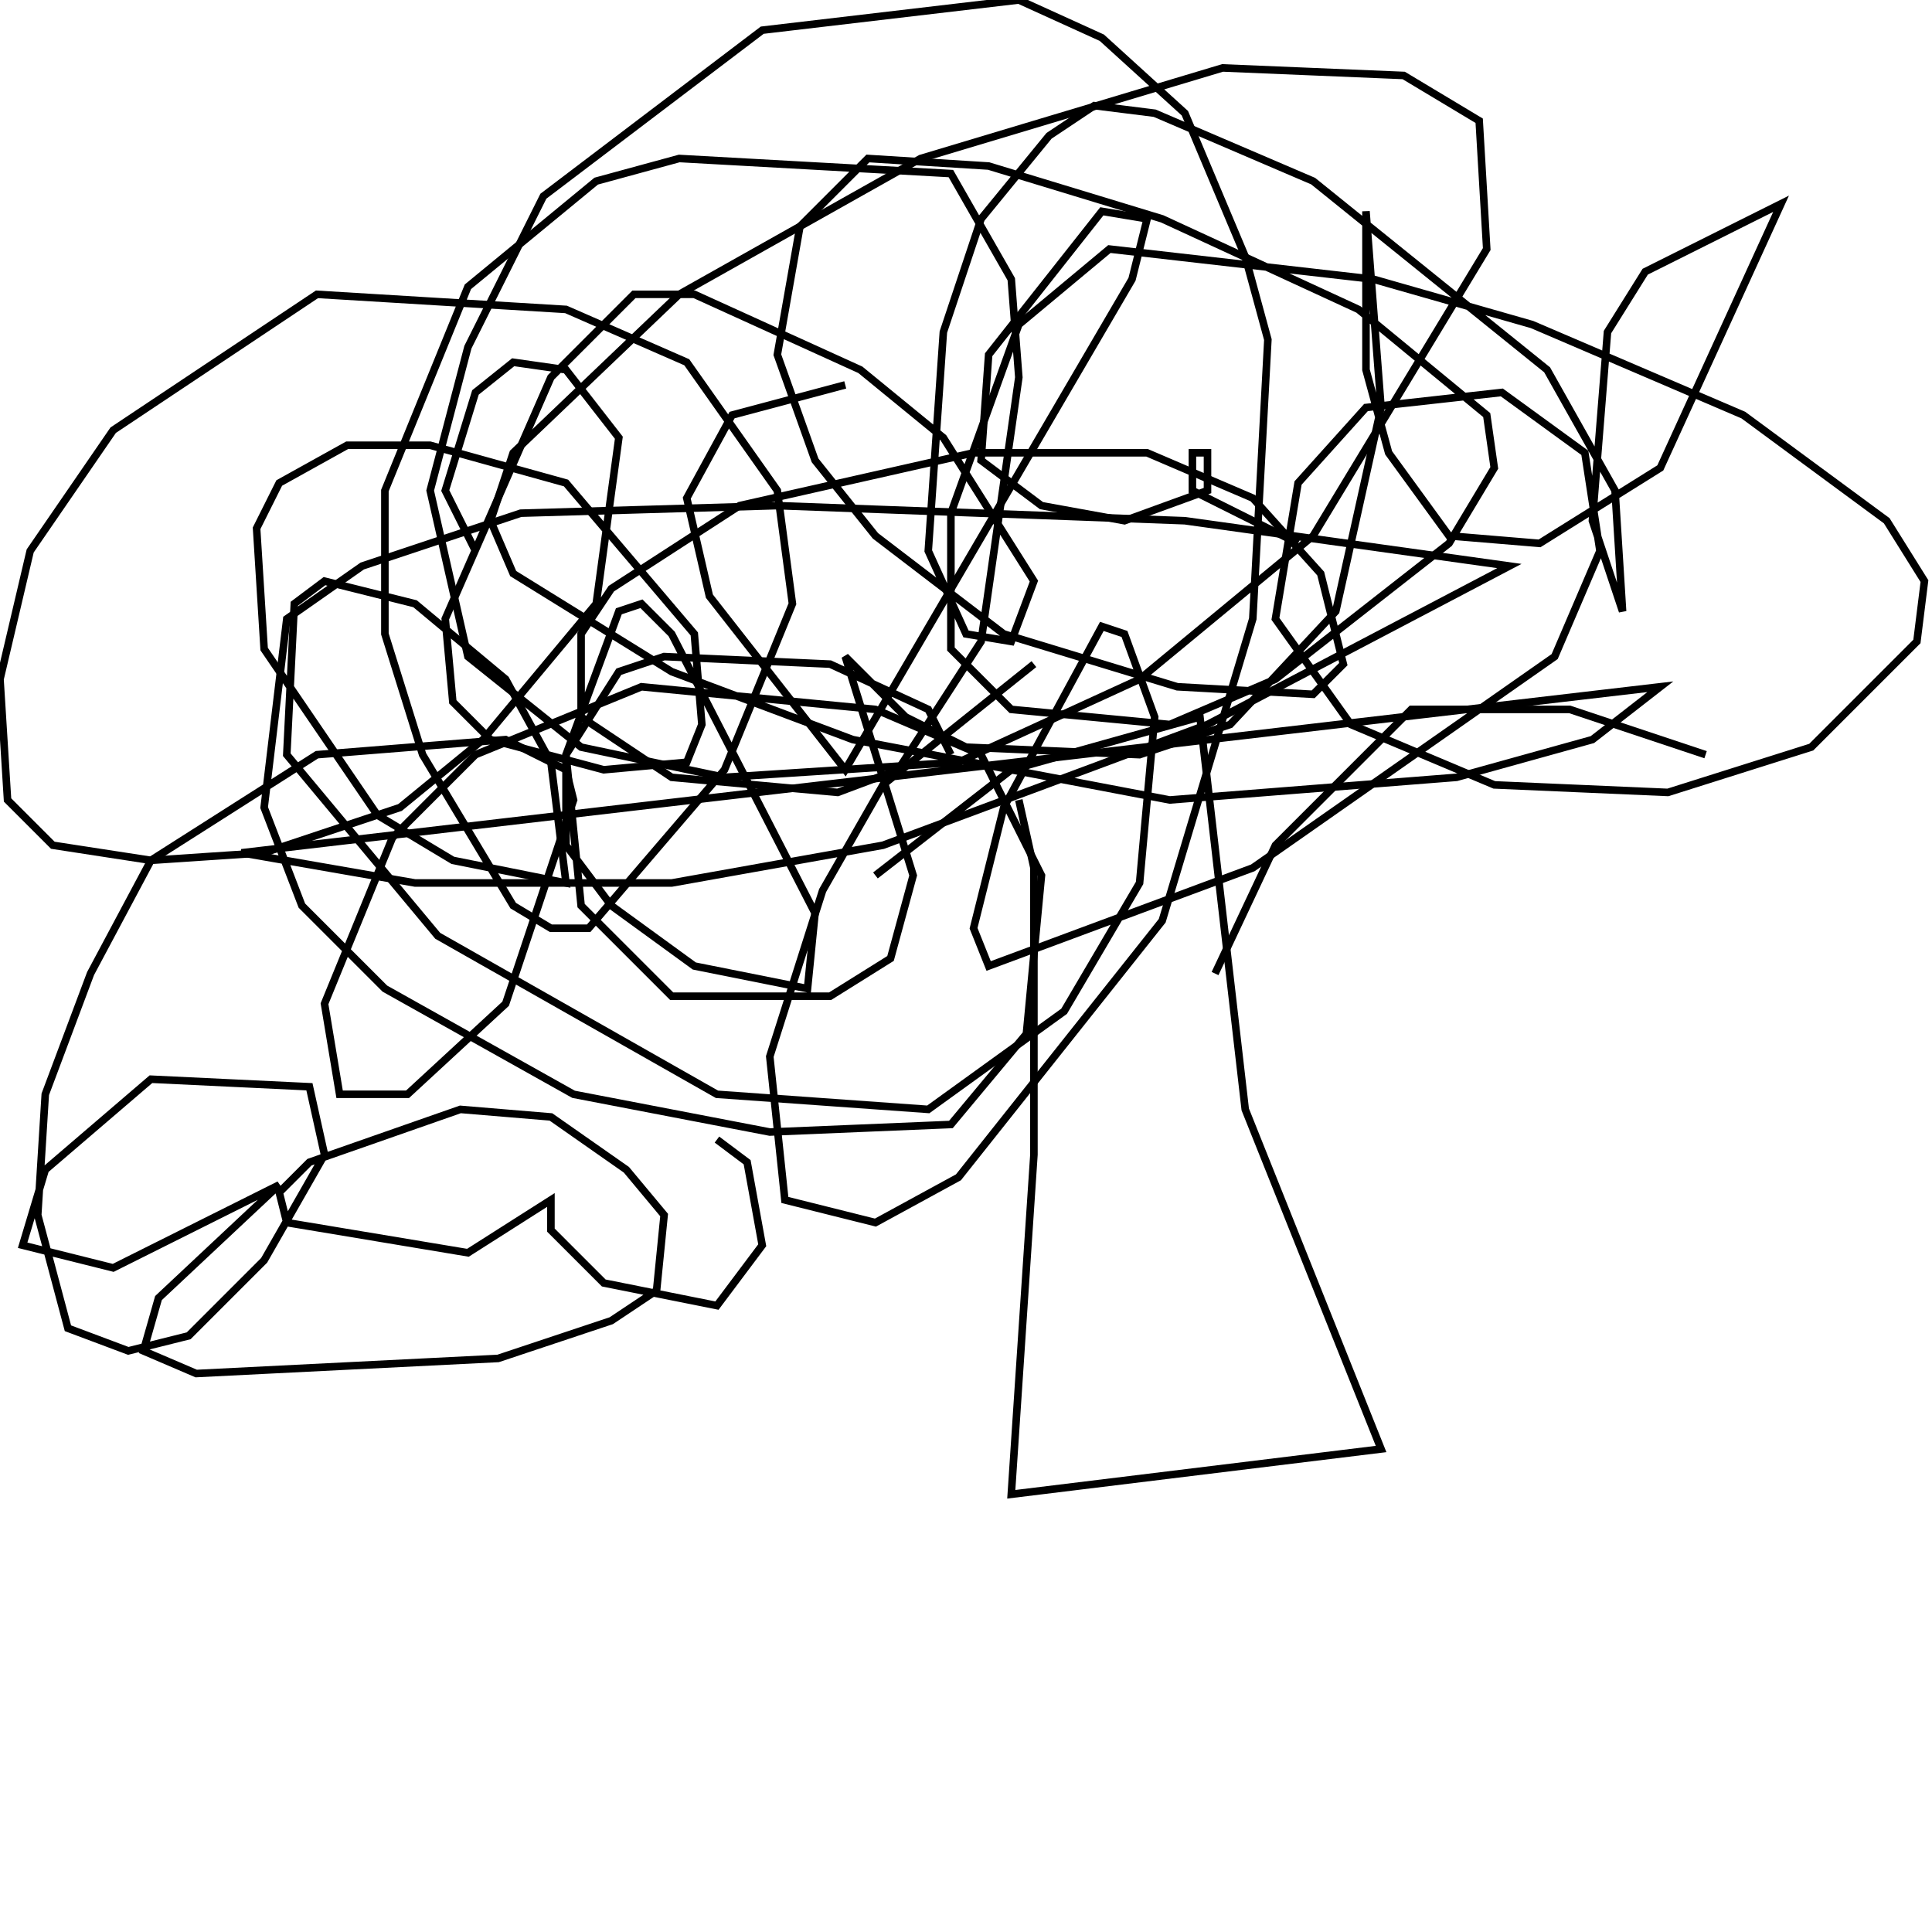 <?xml version="1.0" encoding="UTF-8" standalone="no"?>
<!--Created with ndjsontosvg(https:https://github.com/thompson318/ndjsontosvg) 
	from the simplified Google quickdraw data set. key_id = 5249367218847744-->
<svg width="256" height="256"
	xmlns="http://www.w3.org/2000/svg"
	xmlns:ndjsontosvg="https://github.com/thompson318/ndjsontosvg"
	xmlns:quickdraw="https://quickdraw.withgoogle.com/data"
	xmlns:scikit-surgery="https://doi.org/10.1007/s11548-020-02180-5">

	<rect width="100%" height="100%" fill="white" />
	<path d = "M 135.00 106.00 L 137.00 115.00 L 137.00 153.00 L 134.00 198.00 L 183.00 192.00 L 165.00 147.00 L 159.00 95.00 L 134.00 102.00 L 116.00 116.00" stroke="black" fill="transparent"/>
	<path d = "M 126.00 100.00 L 123.00 94.00 L 110.00 88.00 L 88.00 87.00 L 82.00 89.00 L 75.00 100.00 L 75.00 112.00 L 81.00 120.00 L 92.00 128.00 L 107.00 131.00 L 108.00 121.00 L 89.00 84.00 L 85.00 80.00 L 82.00 81.00 L 75.00 100.00 L 77.00 120.00 L 89.00 132.00 L 110.00 132.00 L 118.00 127.00 L 121.00 116.00 L 112.00 87.00 L 120.00 95.00 L 128.00 99.00 L 151.00 100.00 L 163.00 96.00 L 177.00 81.00 L 183.00 54.00 L 181.00 28.00 L 181.00 49.00 L 184.00 60.00 L 192.00 71.00 L 204.00 72.00 L 220.00 62.00 L 236.00 27.00 L 218.00 36.00 L 213.00 44.00 L 211.00 69.00 L 215.00 81.00 L 214.00 65.00 L 205.00 49.00 L 174.00 24.00 L 153.00 15.00 L 145.00 14.00 L 139.00 18.00 L 130.00 29.00 L 125.00 44.00 L 123.00 73.00 L 128.00 84.00 L 134.00 85.00 L 137.00 77.00 L 125.00 58.00 L 114.00 49.00 L 92.00 39.00 L 84.00 39.00 L 73.00 50.00 L 59.00 82.00 L 60.00 93.00 L 65.00 98.00 L 80.00 102.00 L 91.00 101.00 L 93.00 96.00 L 92.00 84.00 L 75.00 64.00 L 57.00 59.00 L 46.00 59.00 L 37.00 64.00 L 34.00 70.00 L 35.00 86.00 L 50.00 108.00 L 60.00 114.00 L 75.00 117.00 L 73.00 101.00 L 67.00 90.00 L 55.00 80.00 L 43.00 77.00 L 39.00 80.00 L 38.00 100.00 L 58.00 124.00 L 95.00 145.00 L 123.00 147.00 L 141.00 134.00 L 151.00 117.00 L 153.00 95.00 L 149.00 84.00 L 146.00 83.00 L 133.00 107.00 L 129.00 123.00 L 131.00 128.00 L 166.00 115.00 L 206.00 87.00 L 212.00 73.00 L 210.00 60.00 L 199.00 52.00 L 181.00 54.00 L 172.00 64.00 L 169.00 82.00 L 179.00 96.00 L 198.00 104.00 L 221.00 105.00 L 240.00 99.00 L 254.00 85.00 L 255.00 77.00 L 250.00 69.00 L 231.00 55.00 L 203.00 43.00 L 182.00 37.00 L 147.00 33.00 L 135.00 43.00 L 126.00 68.00 L 126.00 86.00 L 134.00 94.00 L 155.00 96.00 L 169.00 90.00 L 192.00 72.00 L 198.00 62.00 L 197.00 55.00 L 180.00 41.00 L 154.00 29.00 L 131.00 22.00 L 115.00 21.00 L 106.00 30.00 L 103.00 47.00 L 108.00 61.00 L 116.00 71.00 L 133.00 84.00 L 156.00 91.00 L 174.00 92.00 L 178.00 88.00 L 175.00 76.00 L 166.00 66.00 L 152.00 60.00 L 129.00 60.00 L 98.00 67.00 L 81.00 78.00 L 77.00 84.00 L 77.00 95.00 L 89.00 103.00 L 111.00 105.00 L 119.00 102.00 L 130.00 85.00 L 135.00 50.00 L 134.00 37.00 L 126.00 23.00 L 90.00 21.00 L 79.00 24.00 L 62.00 38.00 L 51.00 65.00 L 51.00 84.00 L 56.00 100.00 L 68.00 120.00 L 73.00 123.00 L 78.00 123.00 L 96.00 102.00 L 105.00 80.00 L 103.00 65.00 L 91.00 48.00 L 75.00 41.00 L 42.00 39.00 L 15.00 57.00 L 4.00 73.00 L 0.00 90.00 L 1.00 106.00 L 7.00 112.00 L 20.00 114.00 L 35.00 113.00 L 53.00 107.00 L 64.00 98.00 L 79.00 80.00 L 82.00 58.00 L 75.00 49.00 L 68.00 48.00 L 63.00 52.00 L 59.00 65.00 L 63.00 73.00" stroke="black" fill="transparent"/>
	<path d = "M 112.00 51.00 L 97.00 55.00 L 91.00 66.00 L 94.00 79.00 L 112.00 102.00 L 150.00 37.00 L 152.00 29.00 L 146.00 28.00 L 131.00 47.00 L 130.00 61.00 L 138.00 67.00 L 149.00 69.00 L 160.00 65.00 L 160.00 60.00 L 158.00 60.00 L 158.00 65.00 L 172.00 72.00" stroke="black" fill="transparent"/>
	<path d = "M 137.00 88.00 L 117.00 104.00 L 109.00 118.00 L 102.00 140.00 L 104.00 159.00 L 116.00 162.00 L 127.00 156.00 L 154.00 122.00 L 166.00 82.00 L 168.00 45.00 L 165.00 34.00 L 157.00 15.00 L 146.00 5.00 L 135.00 0.00 L 101.00 4.00 L 72.00 26.00 L 62.00 46.00 L 57.00 65.00 L 62.00 87.00 L 77.00 99.00 L 96.00 103.00 L 127.00 101.00 L 151.00 90.00 L 174.00 71.00 L 197.00 33.00 L 196.00 16.00 L 186.00 10.00 L 162.00 9.00 L 122.00 21.00 L 90.00 39.00 L 68.00 60.00 L 65.00 69.00 L 68.00 76.00 L 89.00 89.00 L 113.00 98.00 L 155.00 106.00 L 193.00 103.00 L 211.00 98.00 L 220.00 91.00 L 32.00 113.00 L 55.00 117.00 L 89.00 117.00 L 117.00 112.00 L 160.00 96.00 L 200.00 75.00 L 157.00 69.00 L 103.00 67.00 L 69.00 68.00 L 48.00 75.00 L 38.00 82.00 L 35.00 107.00 L 40.00 120.00 L 51.00 131.00 L 76.00 145.00 L 102.00 150.00 L 126.00 149.00 L 136.00 137.00 L 138.00 116.00 L 130.00 100.00 L 116.00 94.00 L 85.00 91.00 L 63.00 100.00 L 52.00 111.00 L 43.00 133.00 L 45.00 145.00 L 54.00 145.00 L 67.00 133.00 L 76.00 106.00 L 75.00 102.00 L 67.00 98.00 L 42.00 100.00 L 20.00 114.00 L 12.00 129.00 L 6.00 145.00 L 5.00 161.00 L 9.00 176.00 L 17.00 179.00 L 25.00 177.00 L 35.00 167.00 L 43.00 153.00 L 41.00 144.00 L 20.00 143.00 L 6.00 155.00 L 3.00 165.00 L 15.00 168.00 L 37.00 157.00 L 21.00 172.00 L 19.00 179.00 L 26.00 182.00 L 66.00 180.00 L 81.00 175.00 L 87.00 171.00 L 88.00 161.00 L 83.00 155.00 L 73.00 148.00 L 61.00 147.00 L 41.00 154.00 L 37.00 158.00 L 38.00 162.00 L 62.00 166.00 L 73.00 159.00 L 73.00 163.00 L 80.00 170.00 L 95.00 173.00 L 101.00 165.00 L 99.00 154.00 L 95.00 151.00" stroke="black" fill="transparent"/>
	<path d = "M 226.00 100.00 L 208.00 94.00 L 187.00 94.00 L 169.00 112.00 L 161.00 129.00" stroke="black" fill="transparent"/>
</svg>